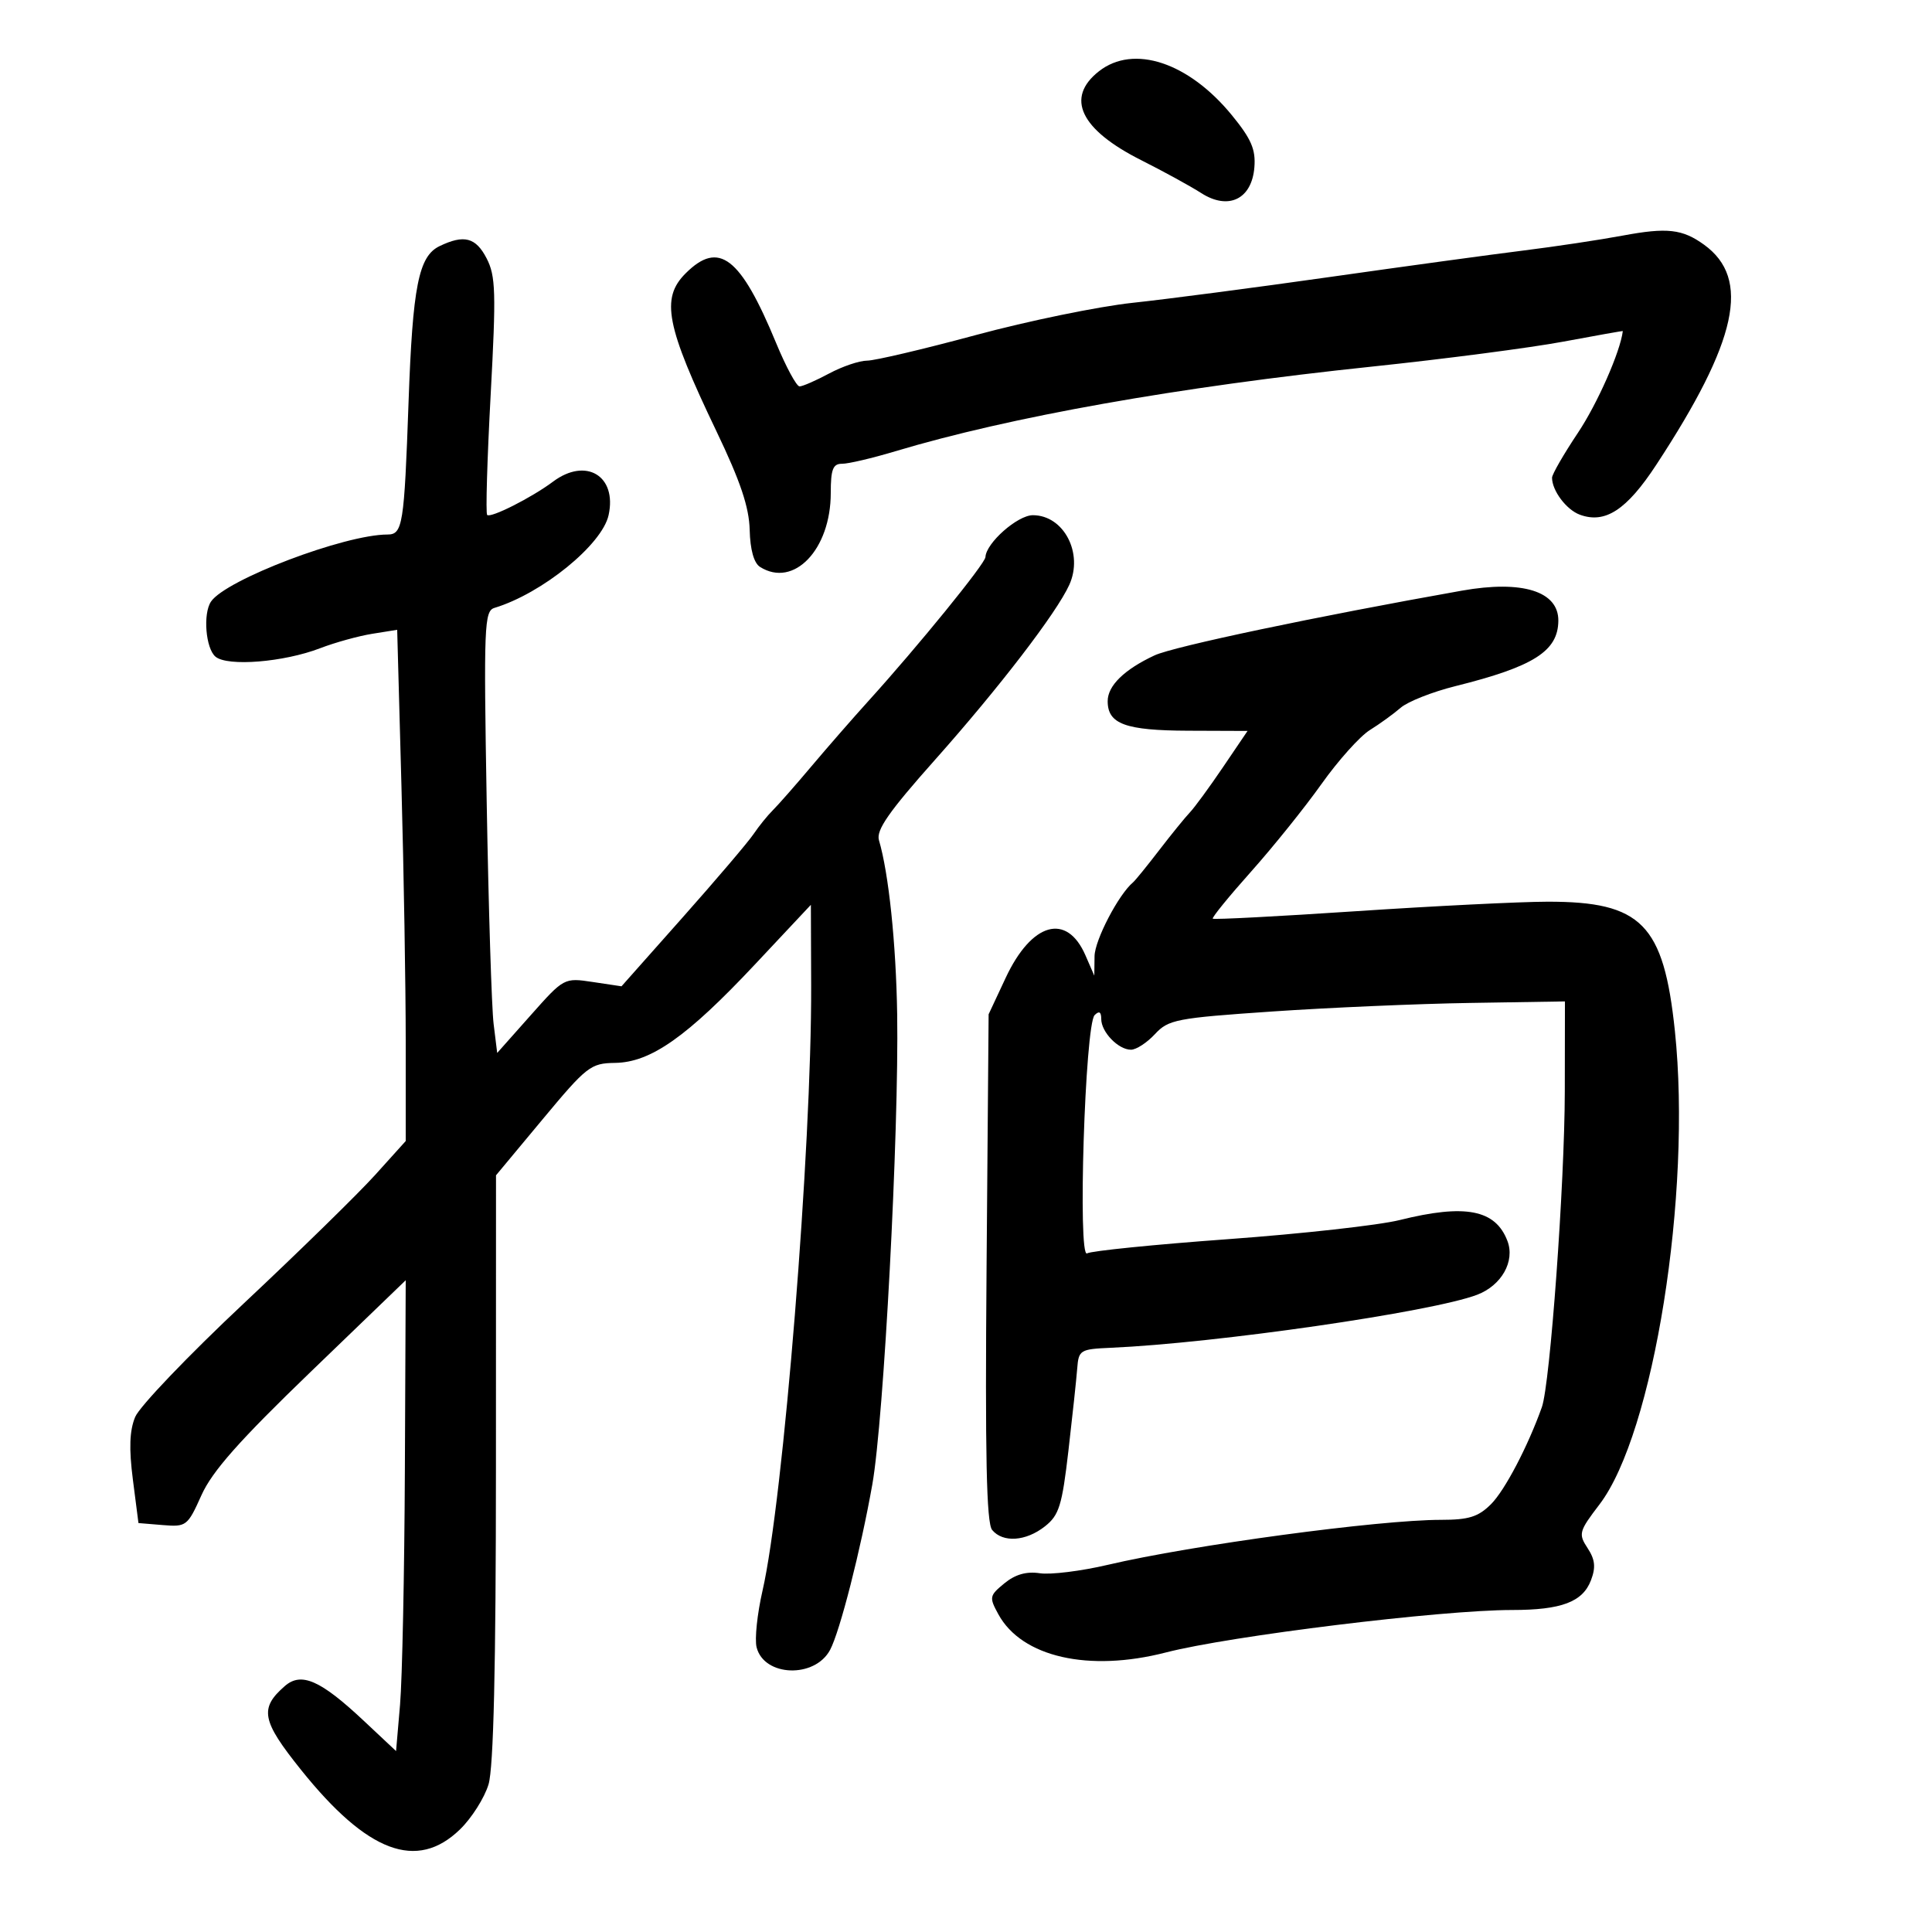 <svg xmlns="http://www.w3.org/2000/svg" width="300" height="300" viewBox="0 0 300 300" version="1.1">
	<path d="M 170.635 11.073 C 165.402 15.189, 167.746 20.112, 177.202 24.870 C 180.666 26.613, 184.859 28.911, 186.519 29.976 C 190.751 32.693, 194.381 30.936, 194.780 25.977 C 195.003 23.203, 194.295 21.567, 191.280 17.883 C 184.551 9.664, 176.008 6.846, 170.635 11.073 M 252 36.578 C 248.425 37.245, 241.450 38.293, 236.500 38.909 C 231.550 39.524, 218.050 41.370, 206.500 43.011 C 194.950 44.652, 181.170 46.457, 175.878 47.021 C 170.585 47.586, 159.631 49.837, 151.535 52.024 C 143.439 54.211, 135.837 56, 134.643 56 C 133.448 56, 130.791 56.900, 128.739 58 C 126.686 59.100, 124.623 60, 124.154 60 C 123.684 60, 122.044 56.962, 120.510 53.250 C 114.975 39.861, 111.623 37.286, 106.455 42.455 C 102.577 46.332, 103.415 50.609, 111.260 66.989 C 114.977 74.749, 116.325 78.755, 116.411 82.295 C 116.484 85.346, 117.067 87.431, 118.013 88.029 C 123.253 91.342, 129 85.337, 129 76.550 C 129 72.878, 129.338 72.003, 130.750 72.014 C 131.713 72.022, 135.425 71.152, 139 70.079 C 156.885 64.714, 182.923 60.087, 213 56.930 C 224.275 55.746, 237.662 54, 242.750 53.049 C 247.838 52.099, 251.995 51.361, 251.989 51.410 C 251.601 54.619, 248.047 62.674, 245.019 67.209 C 242.809 70.519, 241 73.656, 241 74.180 C 241 76.187, 243.223 79.147, 245.310 79.919 C 249.239 81.372, 252.579 79.197, 257.175 72.189 C 269.807 52.931, 271.906 43.278, 264.609 38 C 261.242 35.565, 258.869 35.298, 252 36.578 M 68.255 38.218 C 65 39.788, 64.076 44.446, 63.438 62.500 C 62.766 81.510, 62.529 83, 60.169 83 C 53.517 83, 35.065 90.012, 32.765 93.413 C 31.494 95.294, 31.937 100.703, 33.466 101.972 C 35.346 103.532, 44.068 102.825, 49.713 100.655 C 52.030 99.764, 55.669 98.757, 57.800 98.416 L 61.675 97.796 62.337 122.060 C 62.702 135.405, 63 153.266, 63 161.752 L 63 177.179 58.250 182.446 C 55.638 185.343, 46.461 194.318, 37.857 202.391 C 29.254 210.463, 21.663 218.399, 20.989 220.026 C 20.114 222.138, 20.012 224.915, 20.632 229.742 L 21.500 236.500 25.279 236.812 C 28.936 237.114, 29.130 236.964, 31.279 232.176 C 32.949 228.456, 37.162 223.698, 48.250 213.012 L 63 198.796 62.869 228.148 C 62.797 244.292, 62.460 260.741, 62.119 264.703 L 61.500 271.906 56.487 267.203 C 49.755 260.888, 46.786 259.582, 44.227 261.810 C 40.251 265.272, 40.620 267.184, 46.741 274.818 C 57.047 287.675, 64.733 290.558, 71.421 284.076 C 73.235 282.318, 75.233 279.167, 75.860 277.074 C 76.640 274.469, 77.003 258.942, 77.010 227.884 L 77.020 182.500 84.260 173.801 C 91.108 165.572, 91.717 165.098, 95.500 165.046 C 101.037 164.970, 106.671 161.008, 117.207 149.779 L 125.913 140.500 125.957 153.038 C 126.044 178.138, 121.641 232.915, 118.404 247 C 117.583 250.575, 117.168 254.528, 117.483 255.785 C 118.631 260.366, 126.511 260.651, 128.894 256.198 C 130.414 253.357, 133.653 240.670, 135.454 230.500 C 137.243 220.395, 139.599 175.832, 139.313 157.500 C 139.141 146.506, 137.997 135.571, 136.484 130.472 C 136.020 128.907, 138.008 126.055, 145.198 117.972 C 155.147 106.786, 164.046 95.193, 166.035 90.824 C 168.271 85.913, 165.183 80, 160.381 80 C 158.004 80, 153.113 84.320, 153.021 86.500 C 152.979 87.525, 142.570 100.324, 134.830 108.870 C 132.449 111.500, 128.475 116.054, 126 118.991 C 123.525 121.928, 120.825 125, 120 125.817 C 119.175 126.634, 117.825 128.305, 117 129.529 C 116.175 130.754, 111.226 136.570, 106.003 142.454 L 96.506 153.153 92.045 152.484 C 87.591 151.816, 87.578 151.823, 82.395 157.658 L 77.205 163.500 76.649 159 C 76.343 156.525, 75.861 141.093, 75.577 124.707 C 75.101 97.143, 75.191 94.874, 76.781 94.393 C 84.172 92.155, 93.494 84.579, 94.502 79.991 C 95.841 73.895, 90.993 70.965, 85.885 74.782 C 82.541 77.282, 76.165 80.502, 75.643 79.956 C 75.403 79.705, 75.648 71.338, 76.187 61.361 C 77.050 45.385, 76.975 42.852, 75.558 40.111 C 73.877 36.861, 72.050 36.388, 68.255 38.218 M 227 91.716 C 204.396 95.725, 182.223 100.395, 179.287 101.763 C 174.576 103.960, 172 106.474, 172 108.878 C 172 112.420, 174.740 113.428, 184.470 113.465 L 193.718 113.500 189.894 119.144 C 187.791 122.247, 185.485 125.397, 184.771 126.144 C 184.056 126.890, 181.914 129.525, 180.011 132 C 178.109 134.475, 176.281 136.725, 175.950 137 C 173.702 138.868, 169.993 145.978, 169.961 148.482 L 169.922 151.500 168.549 148.345 C 165.650 141.681, 160.197 143.217, 156.163 151.835 L 153.512 157.500 153.193 196.821 C 152.955 226.077, 153.177 236.508, 154.059 237.571 C 155.731 239.586, 159.292 239.345, 162.250 237.018 C 164.453 235.285, 164.913 233.807, 165.904 225.268 C 166.528 219.896, 167.142 214.150, 167.269 212.500 C 167.490 209.630, 167.717 209.491, 172.500 209.282 C 188.823 208.569, 222.352 203.718, 229.355 201.055 C 233.159 199.609, 235.276 195.857, 234.074 192.696 C 232.221 187.821, 227.531 186.912, 217.331 189.452 C 214.124 190.250, 202.145 191.584, 190.712 192.416 C 179.278 193.248, 169.418 194.242, 168.799 194.624 C 167.326 195.535, 168.481 159.119, 169.973 157.627 C 170.676 156.924, 171 157.114, 171 158.229 C 171 160.260, 173.653 163, 175.619 163 C 176.431 163, 178.106 161.910, 179.340 160.578 C 181.435 158.317, 182.648 158.083, 197.542 157.065 C 206.319 156.464, 220.138 155.866, 228.251 155.736 L 243.003 155.500 242.981 169.500 C 242.958 183.827, 240.701 214.908, 239.421 218.500 C 237.257 224.577, 233.673 231.418, 231.532 233.559 C 229.555 235.535, 228.078 236, 223.769 236 C 214.095 236, 185.074 239.918, 172 242.990 C 167.875 243.959, 163.133 244.545, 161.462 244.293 C 159.380 243.979, 157.650 244.471, 155.962 245.857 C 153.625 247.776, 153.578 248.021, 155.030 250.674 C 158.664 257.315, 169.060 259.680, 181.040 256.593 C 191.051 254.013, 223.762 250, 234.784 250 C 242.450 250, 245.764 248.752, 247.045 245.383 C 247.812 243.363, 247.687 242.171, 246.517 240.386 C 245.068 238.175, 245.173 237.790, 248.368 233.606 C 256.779 222.587, 262.716 185.331, 260.079 160.113 C 258.341 143.480, 254.899 139.987, 240.282 140.015 C 236.002 140.024, 222.627 140.688, 210.560 141.492 C 198.493 142.296, 188.485 142.818, 188.318 142.652 C 188.152 142.486, 190.825 139.202, 194.258 135.355 C 197.691 131.508, 202.619 125.377, 205.208 121.730 C 207.798 118.084, 211.173 114.320, 212.708 113.366 C 214.244 112.412, 216.400 110.850, 217.500 109.896 C 218.600 108.942, 222.425 107.432, 226 106.541 C 238.145 103.513, 241.928 101.113, 241.978 96.405 C 242.027 91.813, 236.394 90.050, 227 91.716" stroke="none" fill="black" fill-rule="evenodd"/>
</svg>